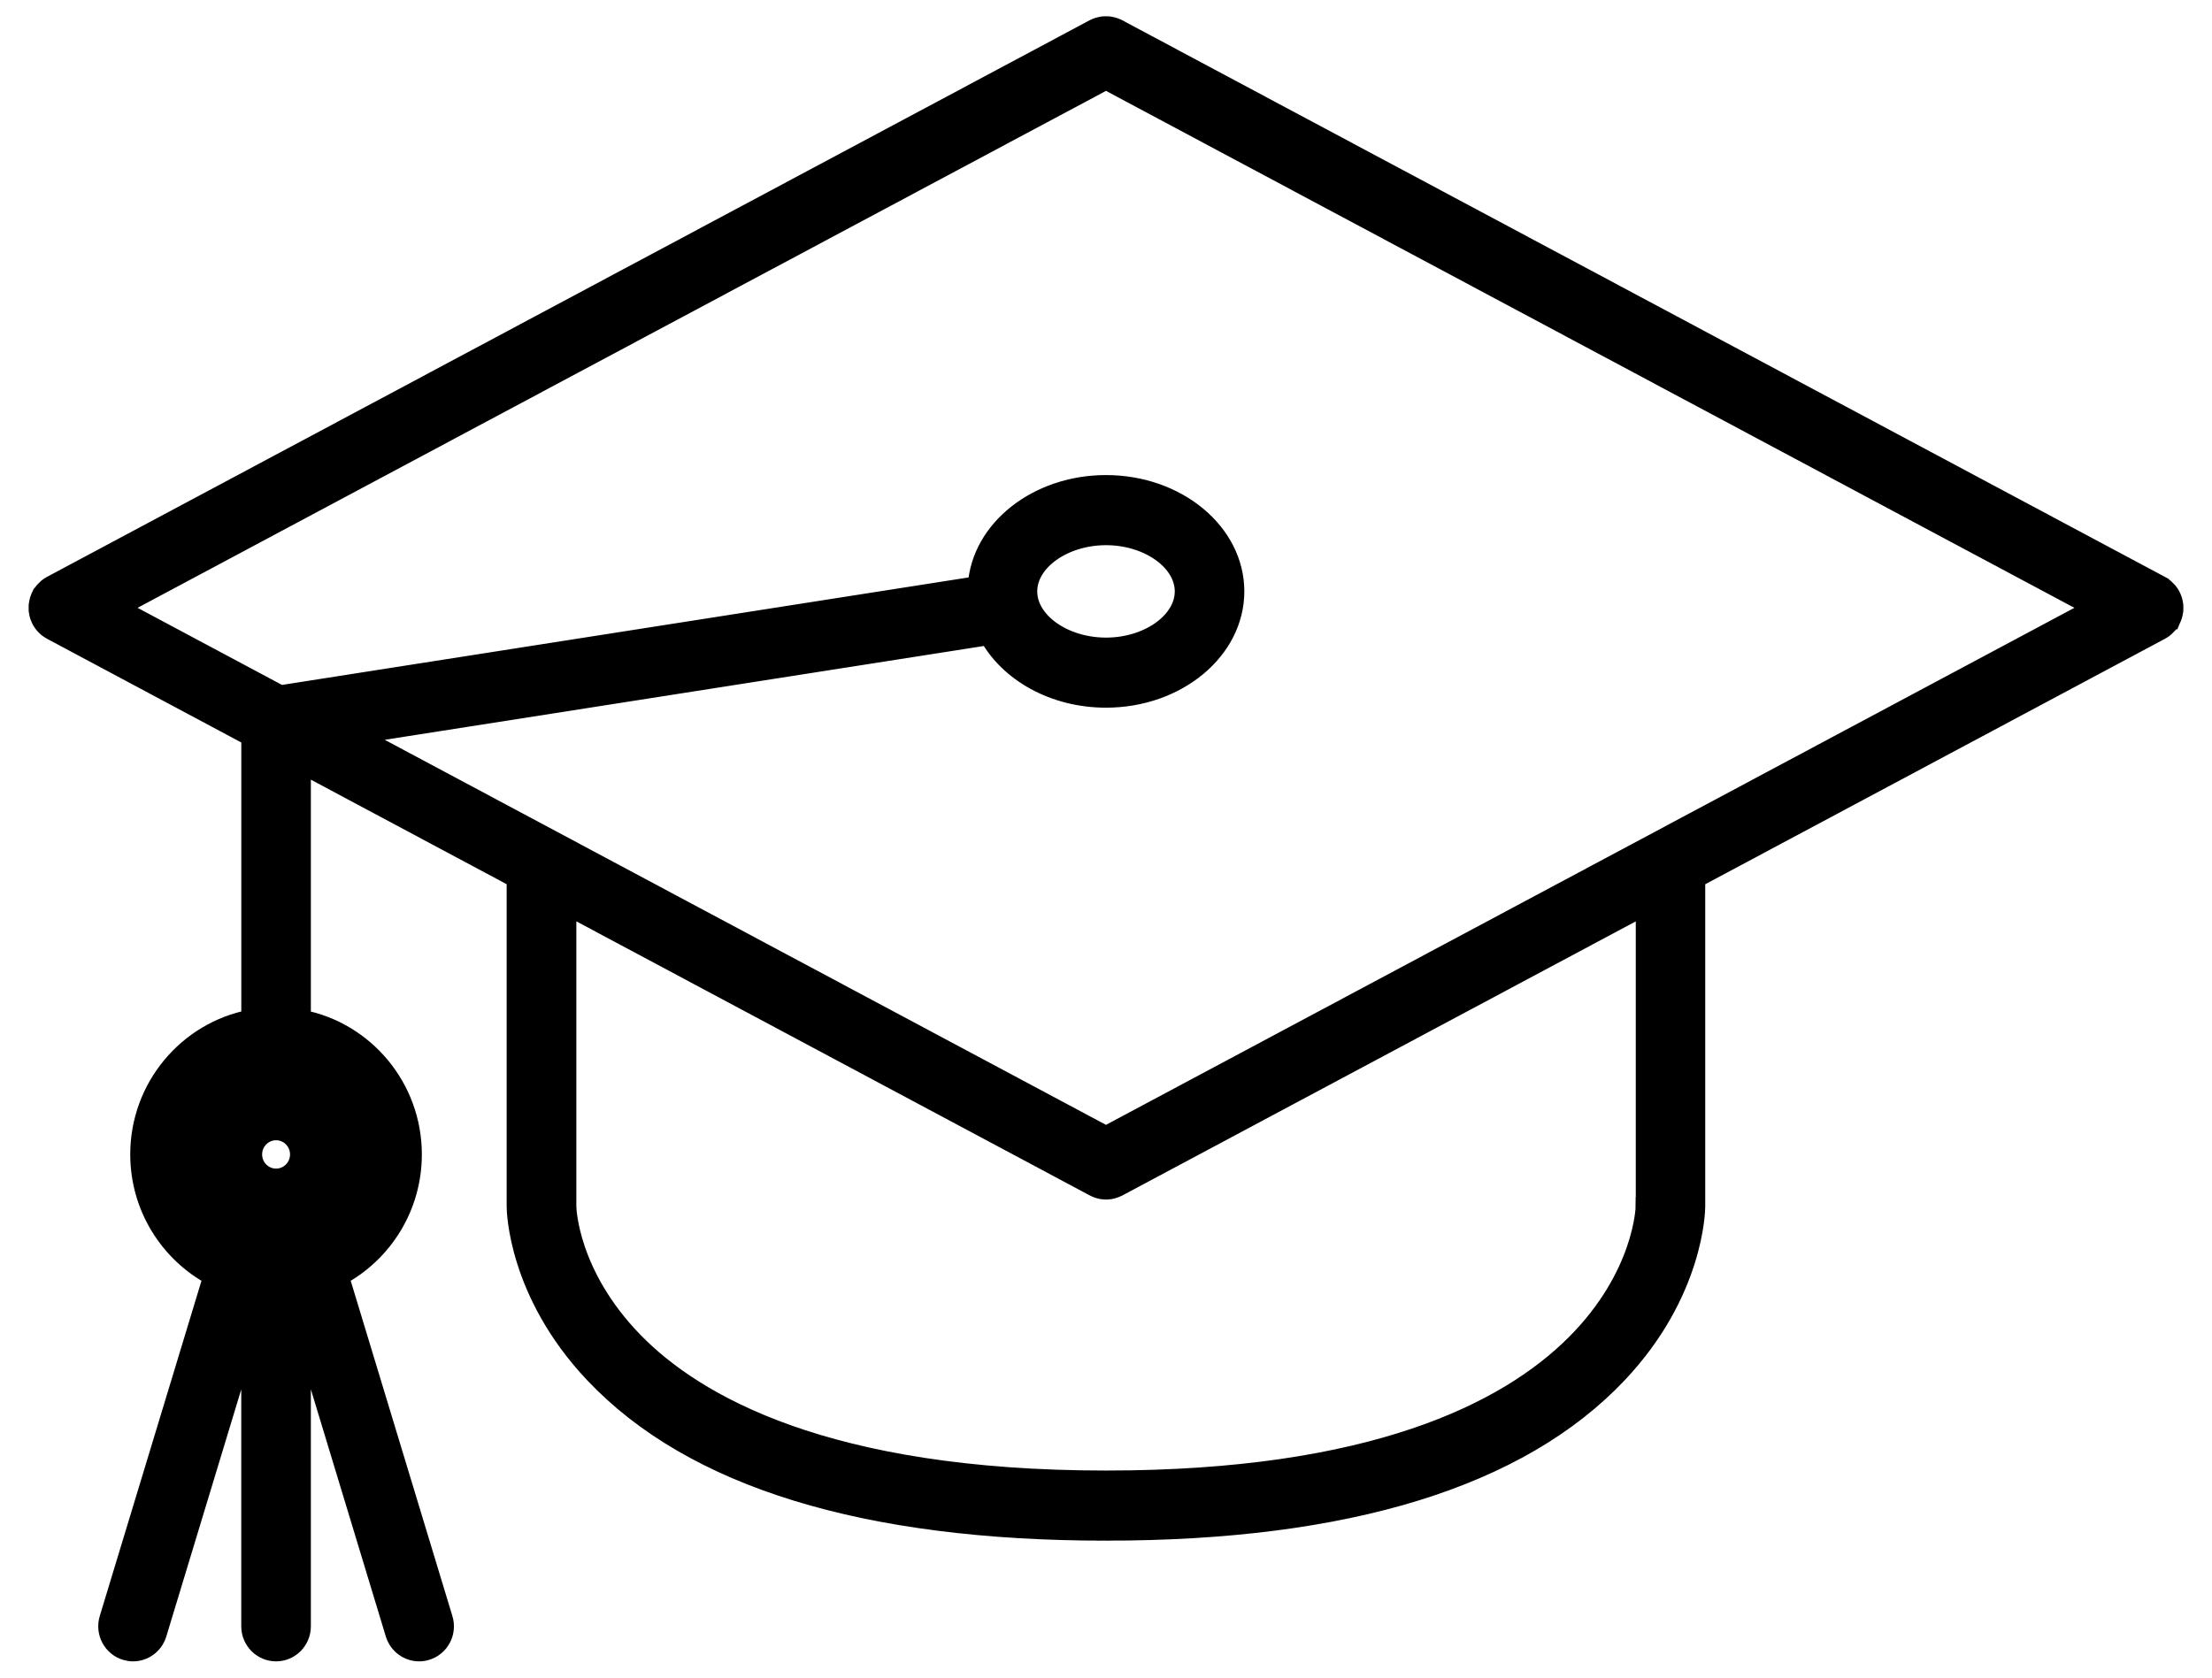 <svg width="58" height="44" viewBox="0 0 58 44" fill="none" xmlns="http://www.w3.org/2000/svg">
<path d="M56.986 16.075C56.99 16.052 56.996 16.03 56.999 16.008C57.001 15.986 56.999 15.964 56.999 15.943C56.999 15.922 57.001 15.9 56.999 15.878C56.996 15.856 56.99 15.833 56.986 15.811C56.981 15.792 56.979 15.771 56.973 15.751C56.963 15.716 56.948 15.683 56.932 15.65C56.929 15.643 56.928 15.637 56.924 15.63C56.924 15.63 56.924 15.63 56.924 15.63C56.903 15.59 56.879 15.553 56.85 15.518C56.837 15.503 56.824 15.491 56.81 15.478C56.794 15.461 56.777 15.442 56.758 15.426C56.724 15.398 56.687 15.373 56.649 15.352C56.649 15.352 56.648 15.352 56.648 15.351L29.313 0.754C29.313 0.754 29.311 0.754 29.31 0.752L29.308 0.751C29.302 0.748 29.297 0.748 29.292 0.745C29.259 0.729 29.225 0.714 29.189 0.703C29.168 0.696 29.145 0.693 29.123 0.689C29.104 0.685 29.084 0.679 29.064 0.678C29.039 0.676 29.015 0.676 28.989 0.677C28.971 0.677 28.954 0.676 28.935 0.678C28.908 0.68 28.881 0.687 28.855 0.693C28.84 0.696 28.824 0.698 28.809 0.703C28.768 0.715 28.729 0.732 28.691 0.751C28.691 0.751 28.69 0.751 28.689 0.752C28.687 0.753 28.685 0.754 28.683 0.755L1.349 15.351C1.349 15.351 1.348 15.351 1.348 15.352C1.31 15.372 1.273 15.397 1.239 15.425C1.221 15.441 1.207 15.458 1.191 15.474C1.176 15.489 1.16 15.502 1.148 15.518C1.119 15.552 1.095 15.59 1.075 15.628C1.075 15.629 1.074 15.629 1.074 15.629C1.07 15.638 1.068 15.646 1.064 15.654C1.049 15.685 1.035 15.717 1.026 15.75C1.02 15.77 1.017 15.791 1.013 15.811C1.009 15.832 1.003 15.854 1.001 15.877C0.999 15.899 1.001 15.921 1.001 15.942C1.001 15.963 0.999 15.985 1.001 16.006C1.003 16.029 1.009 16.051 1.013 16.073C1.017 16.093 1.019 16.114 1.026 16.134C1.036 16.166 1.05 16.198 1.064 16.229C1.068 16.237 1.07 16.246 1.074 16.254C1.074 16.254 1.074 16.254 1.075 16.255C1.076 16.258 1.079 16.262 1.081 16.265C1.097 16.296 1.117 16.325 1.138 16.352C1.145 16.36 1.152 16.369 1.159 16.377C1.18 16.403 1.203 16.425 1.227 16.447C1.232 16.451 1.237 16.456 1.243 16.461C1.274 16.486 1.307 16.508 1.341 16.527C1.344 16.529 1.347 16.531 1.351 16.533L6.577 19.324V26.73C4.922 27.045 3.665 28.515 3.665 30.277C3.665 31.663 4.443 32.868 5.58 33.474L2.855 42.458C2.748 42.812 2.945 43.186 3.294 43.294C3.359 43.313 3.424 43.324 3.488 43.324C3.772 43.324 4.034 43.138 4.121 42.85L6.576 34.755V42.654C6.576 43.024 6.873 43.324 7.239 43.324C7.604 43.324 7.901 43.024 7.901 42.654V34.753L10.356 42.85C10.444 43.138 10.706 43.324 10.99 43.324C11.054 43.324 11.119 43.314 11.184 43.294C11.534 43.186 11.731 42.812 11.623 42.459L8.899 33.474C10.035 32.868 10.811 31.663 10.811 30.278C10.811 28.517 9.556 27.047 7.901 26.732V20.032L13.535 23.041V31.644C13.535 31.735 13.564 33.897 15.576 36.027C18.164 38.768 22.68 40.158 28.998 40.158L28.999 40.157L28.999 40.158C35.316 40.158 39.832 38.768 42.421 36.027C44.433 33.896 44.462 31.735 44.462 31.642V23.042L56.648 16.534C56.652 16.533 56.655 16.53 56.657 16.529C56.692 16.51 56.725 16.488 56.755 16.463C56.762 16.459 56.766 16.453 56.771 16.448C56.795 16.427 56.817 16.405 56.839 16.38C56.846 16.371 56.854 16.363 56.861 16.354C56.881 16.327 56.9 16.299 56.917 16.268C56.919 16.265 56.922 16.261 56.924 16.256C56.924 16.256 56.925 16.256 56.925 16.256C56.928 16.249 56.929 16.243 56.933 16.236C56.948 16.203 56.963 16.17 56.974 16.135C56.98 16.115 56.982 16.095 56.986 16.075ZM9.487 30.278C9.487 31.531 8.478 32.549 7.239 32.549C5.999 32.549 4.99 31.531 4.99 30.278C4.99 29.026 5.999 28.007 7.239 28.007C8.478 28.007 9.487 29.026 9.487 30.278ZM29 29.786L9.311 19.272L25.925 16.67C26.458 17.637 27.635 18.311 29 18.311C30.862 18.311 32.377 17.055 32.377 15.511C32.377 13.966 30.863 12.71 29 12.71C27.197 12.71 25.72 13.887 25.626 15.362L7.35 18.224L3.077 15.942L29 2.1L54.922 15.942L29 29.786ZM26.947 15.511C26.947 14.718 27.887 14.049 29.001 14.049C30.113 14.049 31.053 14.718 31.053 15.511C31.053 16.304 30.113 16.973 29.001 16.973C27.887 16.973 26.947 16.304 26.947 15.511ZM43.138 31.64C43.138 31.712 42.957 38.819 29.001 38.819H29C29 38.819 28.999 38.819 28.999 38.819C21.681 38.819 18.222 36.839 16.609 35.179C14.91 33.43 14.863 31.708 14.862 31.642V23.748L28.692 31.133C28.699 31.137 28.707 31.14 28.714 31.143C28.728 31.151 28.742 31.157 28.756 31.163C28.77 31.169 28.785 31.173 28.8 31.178C28.811 31.182 28.823 31.186 28.834 31.189C28.853 31.194 28.873 31.198 28.892 31.202C28.901 31.203 28.909 31.205 28.917 31.206C28.945 31.21 28.974 31.212 29.002 31.212C29.03 31.212 29.058 31.21 29.086 31.206C29.094 31.205 29.102 31.203 29.111 31.202C29.13 31.198 29.149 31.194 29.169 31.189C29.18 31.186 29.192 31.182 29.202 31.178C29.218 31.173 29.232 31.169 29.247 31.163C29.261 31.157 29.275 31.151 29.289 31.144C29.297 31.141 29.304 31.138 29.312 31.134L43.141 23.749V31.64H43.138Z" fill="black" stroke="black" stroke-width="0.5"/>
<path d="M5.298 30.278C5.298 31.359 6.168 32.238 7.238 32.238C8.309 32.238 9.179 31.359 9.179 30.278C9.179 29.197 8.309 28.318 7.238 28.318C6.169 28.318 5.298 29.197 5.298 30.278ZM7.239 29.656C7.579 29.656 7.855 29.936 7.855 30.278C7.855 30.62 7.579 30.9 7.239 30.9C6.899 30.9 6.623 30.62 6.623 30.278C6.623 29.936 6.899 29.656 7.239 29.656Z" fill="black" stroke="black" stroke-width="0.5"/>
</svg>

